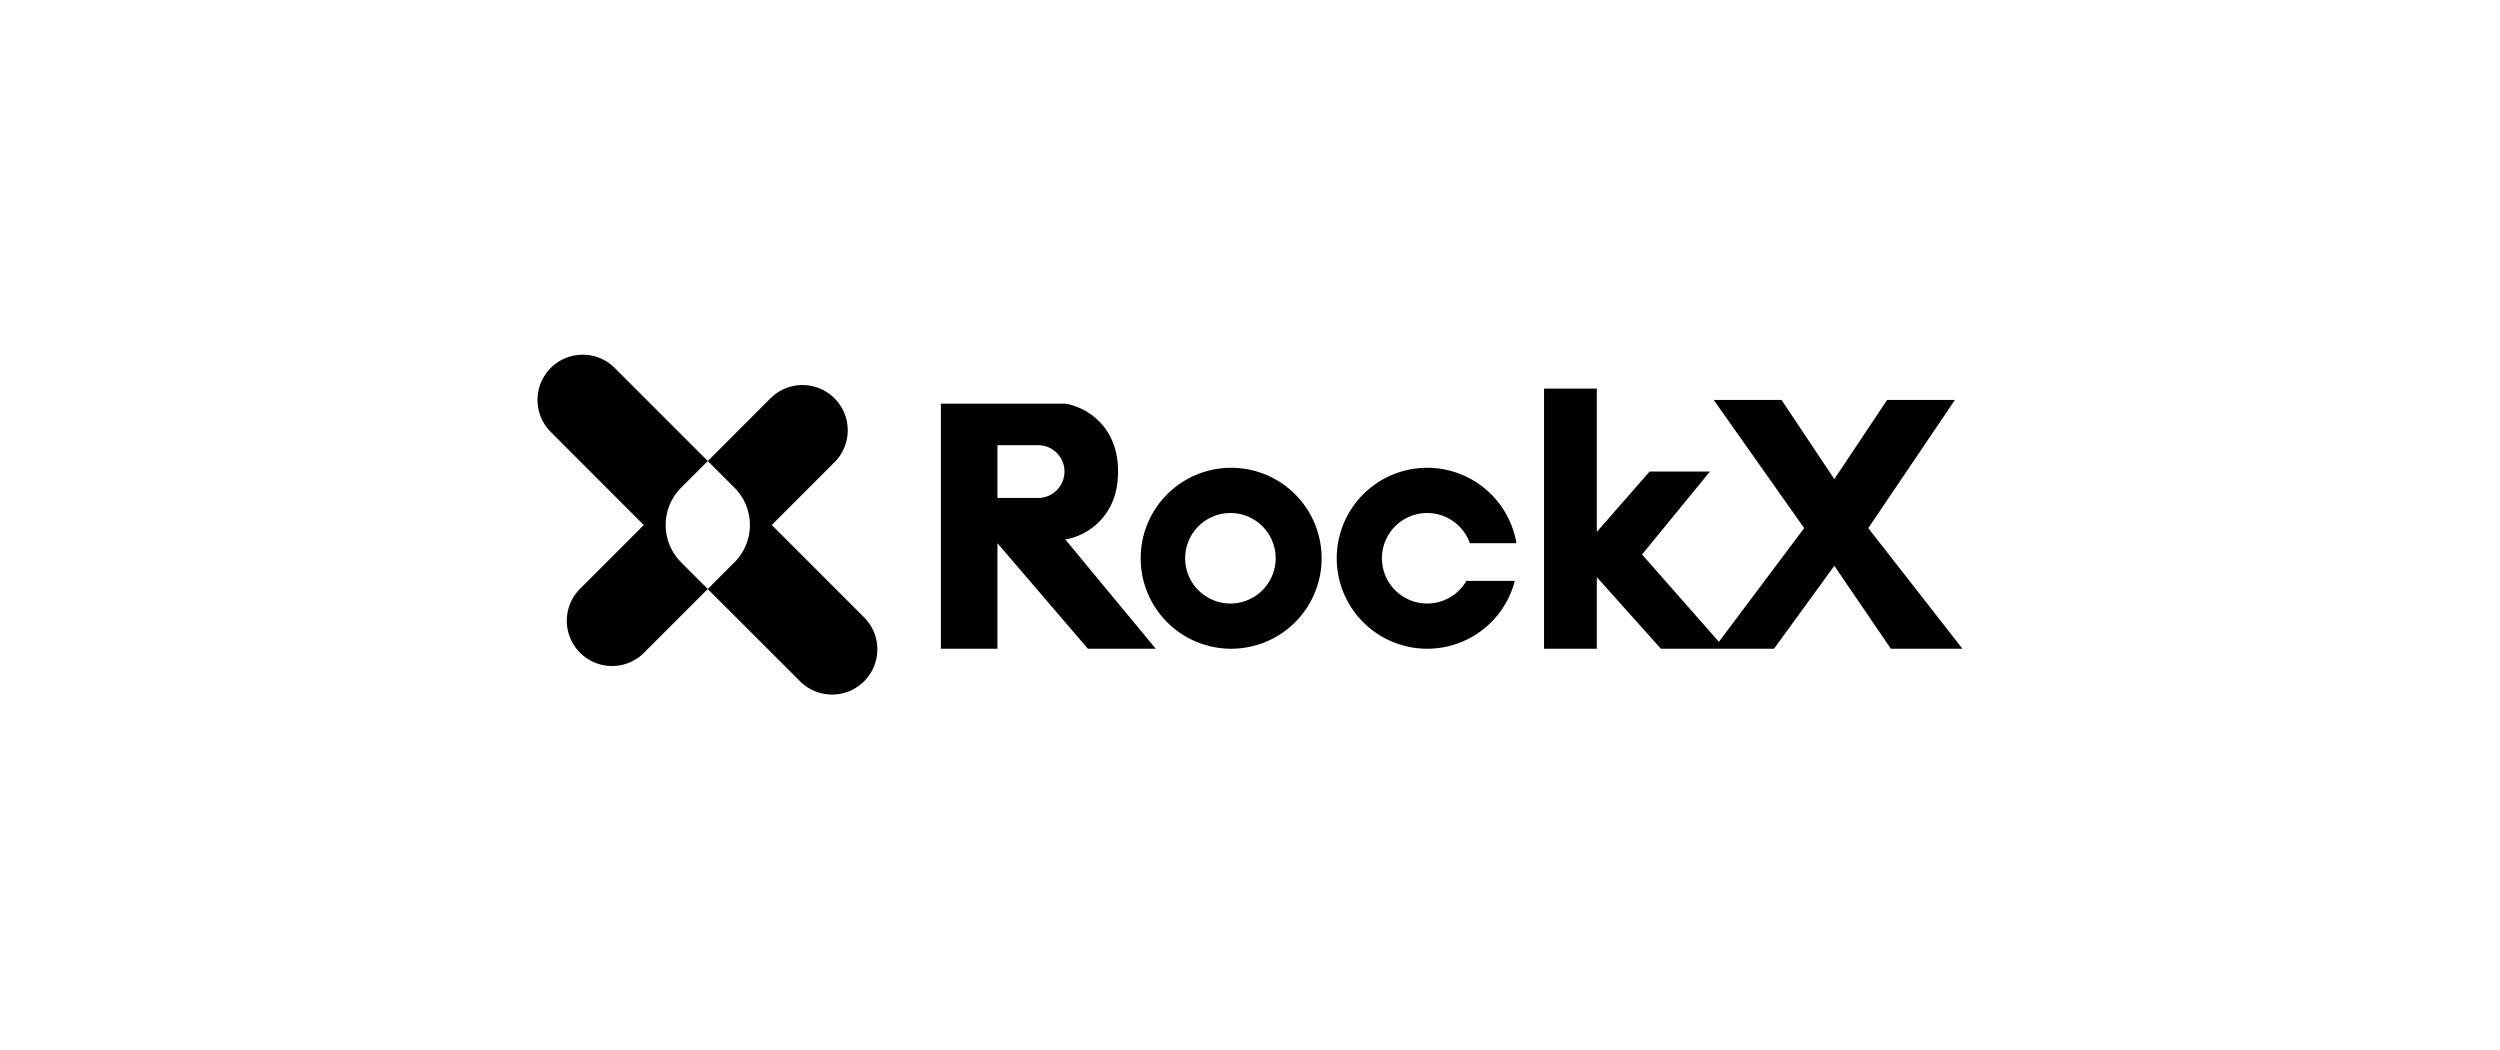 <svg xmlns="http://www.w3.org/2000/svg" width="200" height="84" fill="none" viewBox="0 0 200 84">
  <path fill="#000" d="M44.06 29.436a3.62 3.62 0 0 1 5.118 0l7.446 7.446 5.077-5.078a3.62 3.62 0 0 1 5.118 5.118L61.742 42l7.445 7.447a3.62 3.62 0 0 1-5.118 5.118l-7.45-7.442-5.059 5.059a3.619 3.619 0 1 1-5.118-5.117l5.06-5.062-7.442-7.448a3.62 3.62 0 0 1 0-5.118Zm41.163 2.86c1.408.202 4.222 1.57 4.222 5.429 0 3.86-2.814 5.227-4.222 5.429l7.238 8.746h-5.429l-7.237-8.445V51.9H75.27V32.296h9.953Zm13.27 5.127a7.238 7.238 0 0 1 7.237 7.238 7.238 7.238 0 1 1-7.237-7.238Zm15.682 0a7.24 7.24 0 0 1 7.138 6.032h-3.725a3.62 3.62 0 1 0-.278 3.016h3.875a7.238 7.238 0 1 1-7.01-9.048Zm13.571 5.127 4.223-4.825h4.825l-5.429 6.635 6.147 6.984 6.822-9.096-7.238-10.253h5.428l4.222 6.333 4.223-6.334h5.427l-6.935 10.254L157 51.9h-5.73l-4.524-6.635-4.825 6.635h-9.048l-5.127-5.73v5.73h-4.222V31.09h4.222v11.46Zm-29.253-1.508a3.62 3.62 0 1 0 0 7.239 3.62 3.62 0 0 0 0-7.239Zm-44.002-2.028a4.223 4.223 0 0 0-.001 5.972l2.133 2.133 2.133-2.133a4.223 4.223 0 0 0 0-5.972l-2.132-2.132-2.133 2.132Zm25.304.822h3.317a2.112 2.112 0 0 0 0-4.222h-3.317v4.222Z"/>
</svg>
